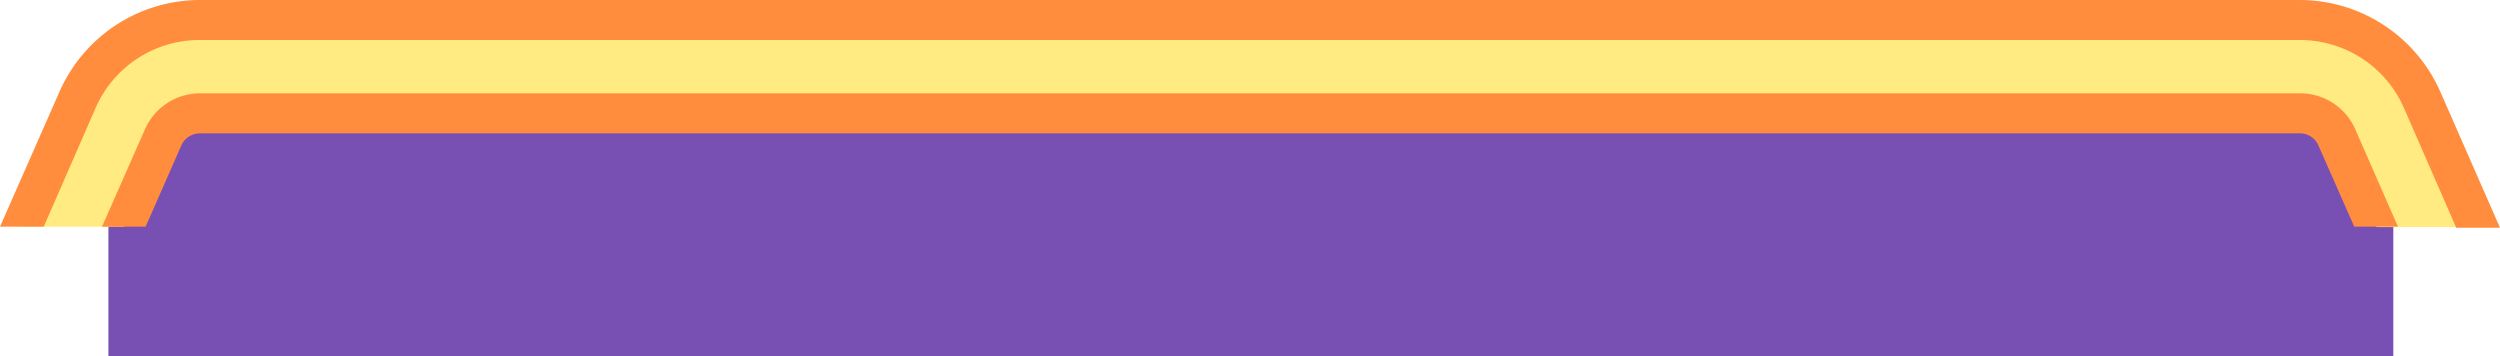 <svg xmlns="http://www.w3.org/2000/svg" width="187.48" height="26.73" viewBox="0 0 187.48 26.73">
  <g id="Layer_2" data-name="Layer 2">
    <g id="Layer_1-2" data-name="Layer 1">
      <g id="fu_cart_back" data-name="fu_cart back">
        <rect x="8.13" y="6.49" width="171.35" height="20.25" fill="#7850b3"/>
        <path d="M181.64,7.48a10,10,0,0,0-9.16-6H15a10,10,0,0,0-9.16,6L1.65,17H9.29l3-6.73A3,3,0,0,1,15,8.5H172.48a3,3,0,0,1,2.75,1.79l3,6.74h7.64Z" fill="#ffeb81"/>
        <path d="M176.61,9.69A4.5,4.5,0,0,0,172.48,7H15a4.51,4.51,0,0,0-4.13,2.7L7.65,17h3.27l2.69-6.12A1.53,1.53,0,0,1,15,10H172.48a1.5,1.5,0,0,1,1.38.9L176.55,17h3.28Zm0,0A4.5,4.5,0,0,0,172.48,7H15a4.51,4.51,0,0,0-4.13,2.7L7.65,17h3.27l2.69-6.12A1.53,1.53,0,0,1,15,10H172.48a1.5,1.5,0,0,1,1.38.9L176.55,17h3.28ZM183,6.87A11.53,11.53,0,0,0,172.48,0H15A11.52,11.52,0,0,0,4.46,6.88L0,17H3.28l3.93-9A8.51,8.51,0,0,1,15,3H172.48a8.51,8.51,0,0,1,7.79,5.08l3.93,9h3.28ZM172.48,7H15a4.51,4.51,0,0,0-4.13,2.7L7.65,17h3.27l2.69-6.12A1.53,1.53,0,0,1,15,10H172.48a1.5,1.5,0,0,1,1.38.9L176.55,17h3.28l-3.22-7.34A4.5,4.5,0,0,0,172.48,7Z" fill="#ff8d3d"/>
      </g>
    </g>
  </g>
</svg>

